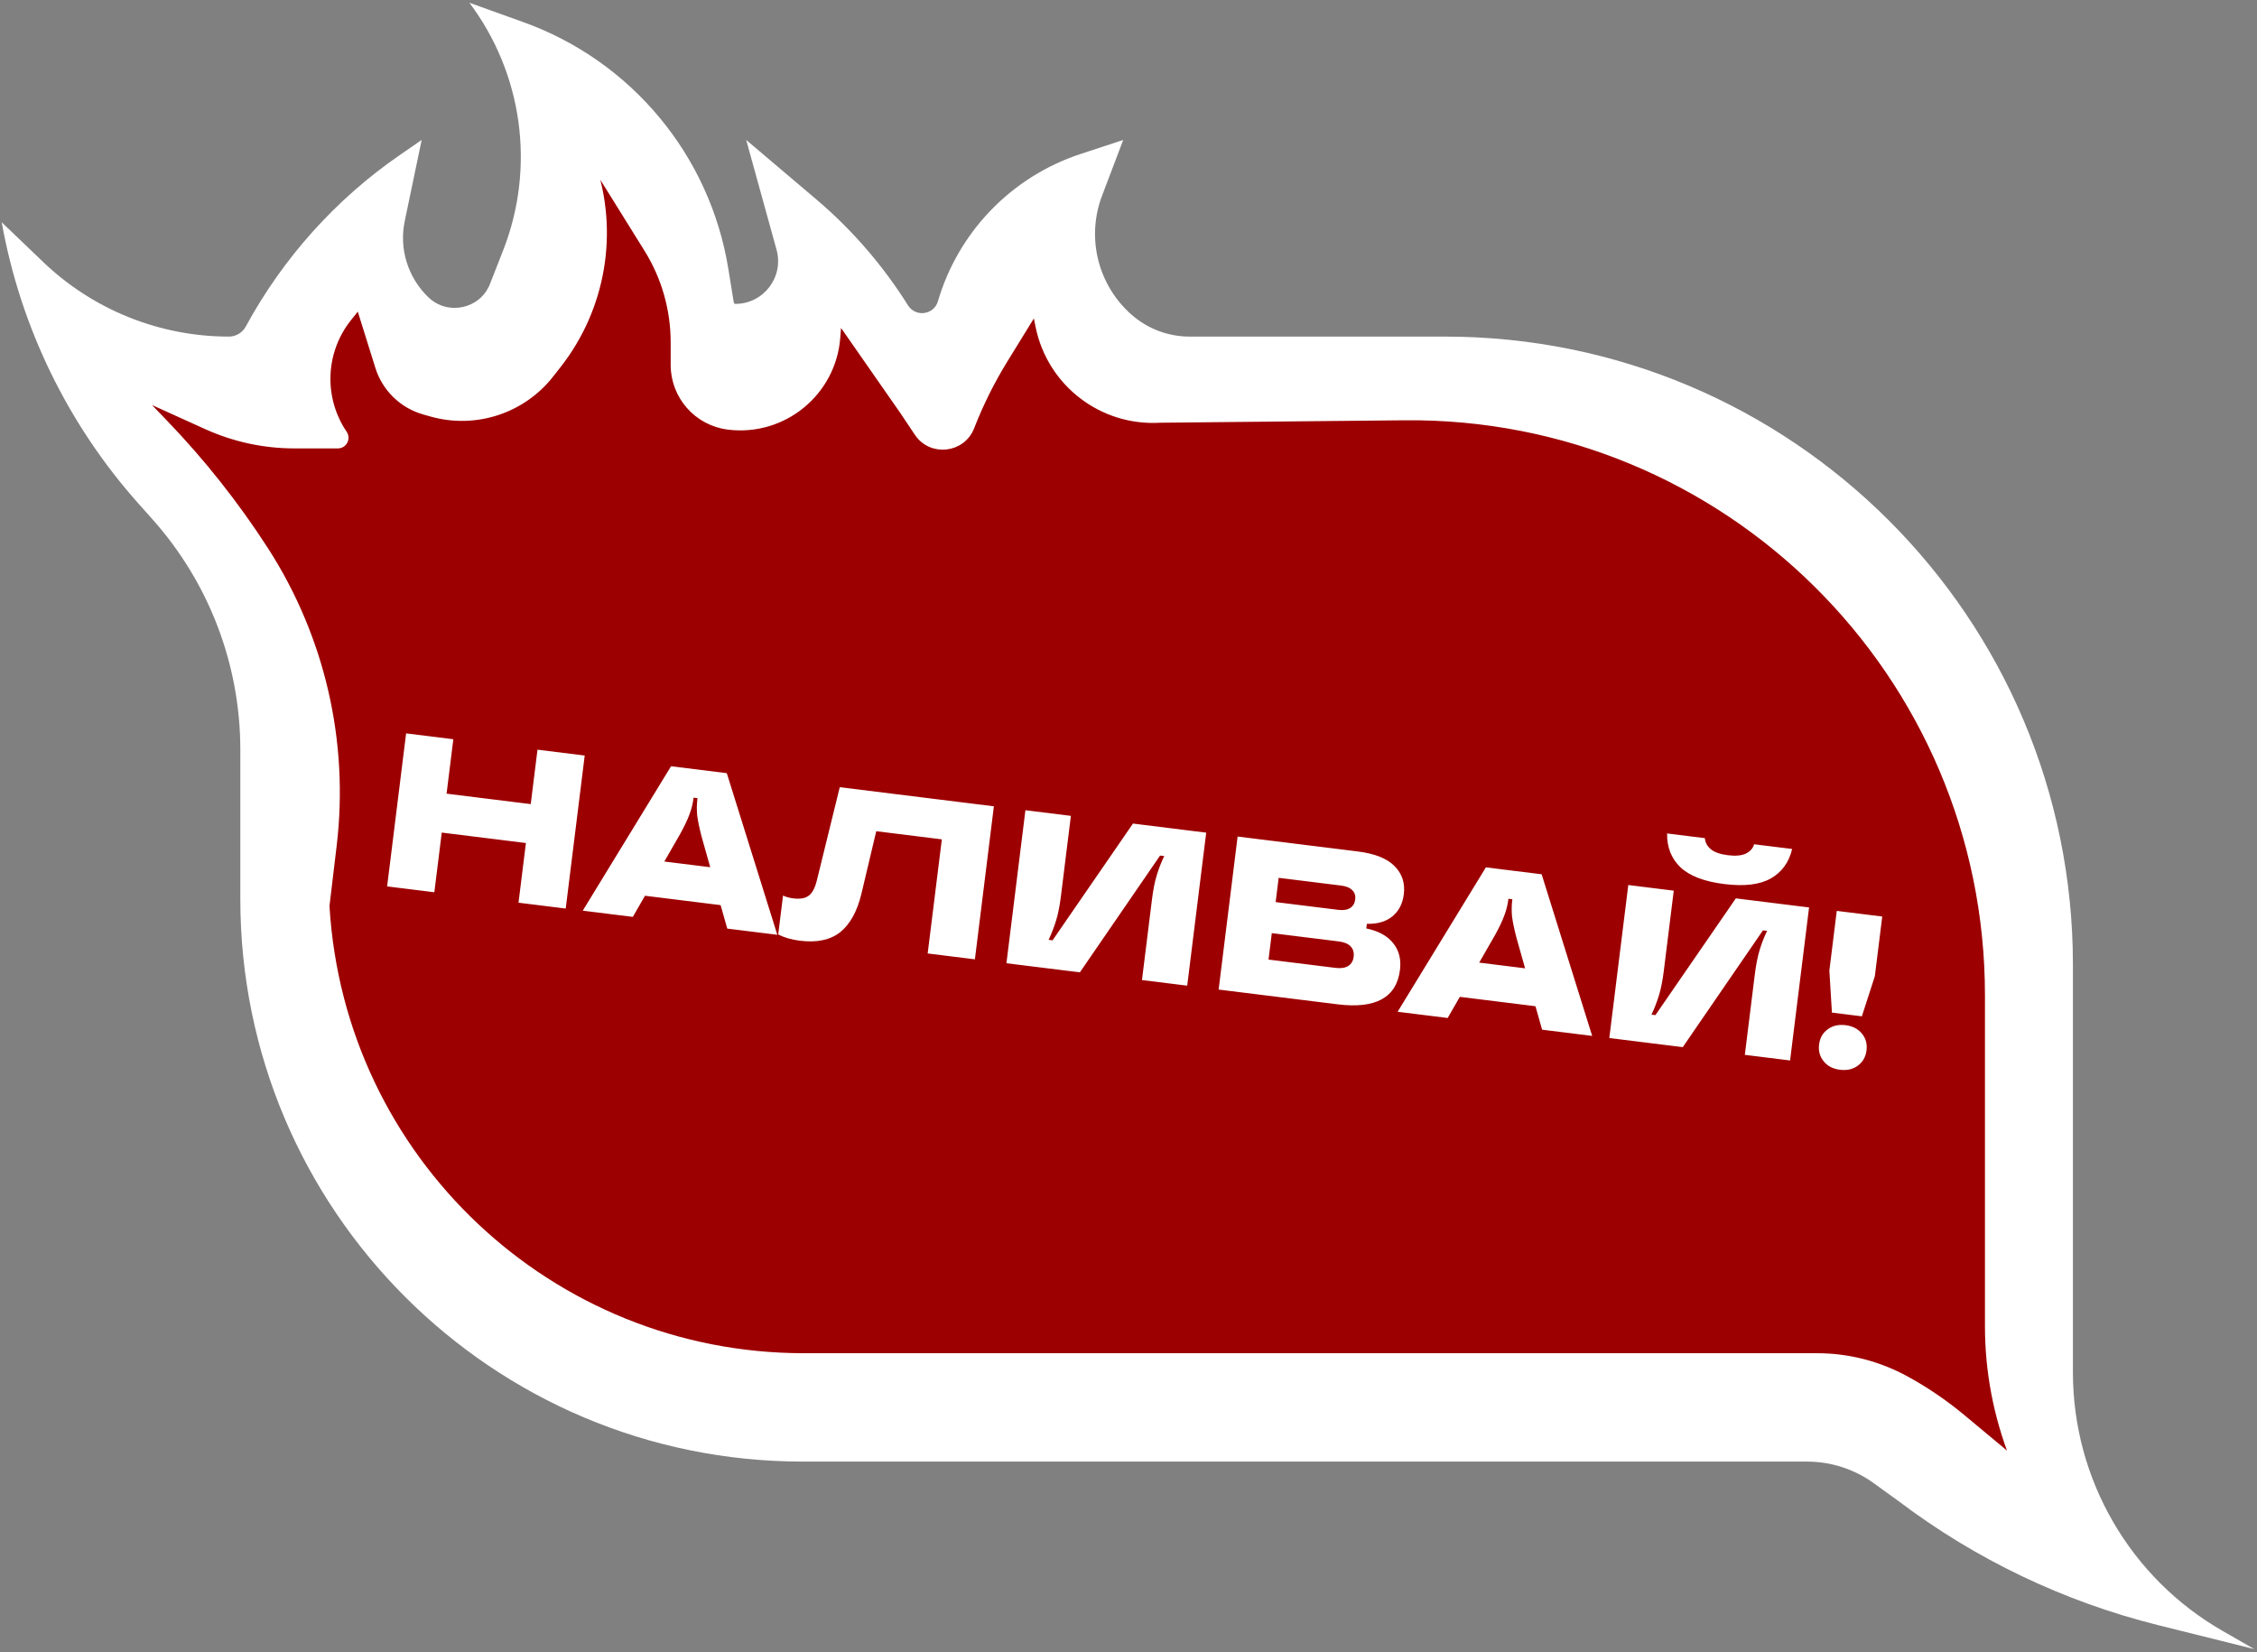 <svg width="463" height="339" viewBox="0 0 463 339" fill="none" xmlns="http://www.w3.org/2000/svg">
<rect x="0" y="0" width="463" height="339" fill="#808080" stroke="none"/>
<path d="M425.238 197.905C425.238 126.742 367.55 69.053 296.387 69.053L244.022 69.053C239.668 69.053 235.462 67.475 232.184 64.61V64.61C225.236 58.539 222.798 48.787 226.071 40.161L230.416 28.71L221.64 31.601C207.519 36.253 196.588 47.549 192.401 61.814V61.814C191.578 64.621 187.813 65.118 186.261 62.639V62.639C181.152 54.48 174.791 47.12 167.448 40.895L153.074 28.71L159.302 51.239C160.845 56.824 156.644 62.344 150.85 62.344V62.344C150.693 62.344 150.559 62.23 150.533 62.075L149.404 55.123C145.628 31.876 129.532 12.509 107.368 4.544L96.292 0.564V0.564C107.246 15.144 109.869 34.357 103.223 51.34L100.524 58.237C98.507 63.392 91.876 64.822 87.88 60.992V60.992C83.686 56.973 81.838 51.056 83.025 45.37L86.502 28.71L81.929 31.866C68.845 40.893 58.004 53.011 50.423 66.983V66.983C49.735 68.251 48.401 69.053 46.958 69.053V69.053C32.754 69.053 19.099 63.567 8.844 53.739L0.349 45.598V45.598C4.19 67.069 13.907 87.055 28.422 103.336L31.299 106.563C42.893 119.567 49.3 136.381 49.3 153.803L49.3 184.454V184.454C49.3 248.187 100.966 299.854 164.7 299.854L237.269 299.854L331.254 299.854L370.701 299.854C375.606 299.854 380.386 301.4 384.361 304.273L389.441 307.944V307.944C405.31 319.94 423.441 328.603 442.743 333.412L462.44 338.32L455.959 334.601C436.957 323.699 425.238 303.466 425.238 281.558V281.558L425.238 210.723L425.238 197.905Z" fill="white"/>
<path d="M407.693 204.156C407.693 138.279 353.938 85.061 288.064 85.723L237.97 86.226C226.002 86.945 215.33 78.749 212.936 67L212.324 63.996L206.247 73.858C203.543 78.246 201.242 82.869 199.372 87.672C197.493 92.498 190.959 93.212 188.082 88.906L185.153 84.521L172.141 65.845L171.871 69.288C170.976 80.706 160.725 89.063 149.361 87.639C142.916 86.832 138.08 81.353 138.08 74.858L138.08 70.211C138.08 63.49 136.198 56.904 132.647 51.198L121.624 33.486C126.457 47.615 123.818 63.229 114.612 74.986L113.096 76.921C107.261 84.372 97.495 87.549 88.393 84.957L86.932 84.541C82.43 83.259 78.878 79.796 77.482 75.328L73.595 62.887L71.627 65.348C66.198 72.135 65.823 81.666 70.701 88.859C71.461 89.98 70.658 91.494 69.304 91.494L60.411 91.494C54.169 91.494 47.999 90.162 42.313 87.587L29.011 81.562L33.861 86.602C41.58 94.622 48.505 103.37 54.539 112.724C66.14 130.708 71.102 152.176 68.57 173.426L67.089 185.85C70.12 237.658 113.018 278.119 164.914 278.119L237.97 278.119L280.065 278.119L322.16 278.119L363.683 278.119L372.755 278.119C379.107 278.119 385.359 279.709 390.939 282.745C395.082 284.999 398.995 287.655 402.62 290.673L412.86 299.199C409.446 290.567 407.693 281.368 407.693 272.086L407.693 260.553L407.693 204.156Z" fill="#9D0000"/>
<path d="M407.693 204.156C407.693 138.279 353.938 85.061 288.064 85.723L237.97 86.226C226.002 86.945 215.33 78.749 212.936 67L212.324 63.996L206.247 73.858C203.543 78.246 201.242 82.869 199.372 87.672C197.493 92.498 190.959 93.212 188.082 88.906L185.153 84.521L172.141 65.845L171.871 69.288C170.976 80.706 160.725 89.063 149.361 87.639C142.916 86.832 138.08 81.353 138.08 74.858L138.08 70.211C138.08 63.49 136.198 56.904 132.647 51.198L121.624 33.486C126.457 47.615 123.818 63.229 114.612 74.986L113.096 76.921C107.261 84.372 97.495 87.549 88.393 84.957L86.932 84.541C82.43 83.259 78.878 79.796 77.482 75.328L73.595 62.887L71.627 65.348C66.198 72.135 65.823 81.666 70.701 88.859C71.461 89.98 70.658 91.494 69.304 91.494L60.411 91.494C54.169 91.494 47.999 90.162 42.313 87.587L29.011 81.562L33.861 86.602C41.58 94.622 48.505 103.37 54.539 112.724C66.14 130.708 71.102 152.176 68.57 173.426L67.089 185.85C70.12 237.658 113.018 278.119 164.914 278.119L237.97 278.119L280.065 278.119L322.16 278.119L363.683 278.119L372.755 278.119C379.107 278.119 385.359 279.709 390.939 282.745C395.082 284.999 398.995 287.655 402.62 290.673L412.86 299.199C409.446 290.567 407.693 281.368 407.693 272.086L407.693 260.553L407.693 204.156Z" stroke="white"/>
<path d="M108.875 164.967L110.261 153.801L119.947 155.003L116.052 186.394L106.366 185.192L107.885 172.949L90.62 170.807L89.101 183.05L79.414 181.848L83.309 150.457L92.996 151.659L91.61 162.825L108.875 164.967ZM159.459 191.78L149.189 190.506L147.829 185.692L132.312 183.767L129.817 188.102L119.547 186.828L137.658 157.2L149.093 158.619L159.459 191.78ZM136.28 176.746L145.697 177.914L143.926 171.639C143.454 169.819 143.15 168.355 143.014 167.245C142.912 166.109 142.928 165.003 143.062 163.927L143.084 163.748L142.277 163.647L142.254 163.827C142.121 164.903 141.851 165.978 141.445 167.05C141.072 168.097 140.434 169.445 139.531 171.093L136.28 176.746ZM164.081 192.991C162.377 192.779 160.897 192.353 159.641 191.711L160.631 183.729C161.263 184.02 161.953 184.212 162.7 184.304C164.135 184.483 165.205 184.297 165.911 183.747C166.647 183.2 167.202 182.146 167.578 180.584L172.269 161.495L203.885 165.418L199.99 196.809L190.303 195.607L193.208 172.198L179.754 170.529L176.7 183.401C175.829 186.996 174.382 189.609 172.358 191.24C170.338 192.841 167.579 193.425 164.081 192.991ZM206.459 197.612L210.354 166.221L219.681 167.378L217.634 183.881C217.393 185.824 217.067 187.468 216.657 188.814C216.247 190.16 215.733 191.492 215.114 192.812L215.921 192.912L232.417 168.958L247.44 170.822L243.545 202.213L234.262 201.062L236.31 184.559C236.555 182.586 236.882 180.926 237.292 179.581C237.705 178.205 238.218 176.888 238.83 175.628L237.978 175.522L221.526 199.481L206.459 197.612ZM280.278 190.47C282.793 190.995 284.64 192.013 285.819 193.525C287.001 195.008 287.458 196.825 287.191 198.978C286.486 204.658 282.217 207.012 274.385 206.04L249.989 203.013L253.884 171.622L278.504 174.677C282.002 175.111 284.519 176.106 286.056 177.663C287.623 179.224 288.264 181.155 287.979 183.457C287.737 185.4 286.958 186.912 285.64 187.993C284.322 189.074 282.573 189.586 280.395 189.528L280.278 190.47ZM262.305 180.089L261.687 185.067L274.513 186.658C275.559 186.788 276.379 186.662 276.973 186.28C277.567 185.899 277.912 185.319 278.008 184.542C278.105 183.765 277.91 183.133 277.424 182.648C276.941 182.133 276.177 181.81 275.13 181.68L262.305 180.089ZM273.946 198.564C275.082 198.704 275.964 198.571 276.591 198.163C277.219 197.755 277.584 197.133 277.688 196.296C277.796 195.429 277.595 194.721 277.087 194.172C276.578 193.623 275.756 193.278 274.62 193.137L260.897 191.435L260.224 196.861L273.946 198.564ZM326.618 212.521L316.348 211.247L314.988 206.434L299.472 204.508L296.976 208.843L286.706 207.569L304.817 177.942L316.252 179.361L326.618 212.521ZM303.439 197.487L312.856 198.656L311.085 192.38C310.613 190.561 310.309 189.096 310.173 187.987C310.071 186.851 310.087 185.745 310.221 184.668L310.243 184.489L309.436 184.389L309.413 184.568C309.28 185.645 309.01 186.719 308.604 187.792C308.231 188.838 307.593 190.186 306.69 191.835L303.439 197.487ZM330.131 212.957L334.026 181.566L343.354 182.724L341.306 199.226C341.065 201.17 340.739 202.814 340.33 204.16C339.92 205.505 339.405 206.838 338.786 208.157L339.594 208.257L356.09 184.304L371.112 186.168L367.217 217.559L357.935 216.407L359.982 199.904C360.227 197.931 360.554 196.272 360.964 194.926C361.378 193.551 361.89 192.233 362.502 190.974L361.65 190.868L345.199 214.827L330.131 212.957ZM353.722 181.369C349.626 180.861 346.626 179.715 344.723 177.93C342.853 176.12 341.941 173.806 341.987 170.988L349.745 171.951C349.79 172.806 350.183 173.553 350.924 174.192C351.664 174.83 352.842 175.249 354.456 175.45C356.071 175.65 357.315 175.531 358.189 175.093C359.063 174.655 359.611 174.025 359.835 173.203L367.638 174.171C366.994 176.914 365.529 178.933 363.243 180.228C360.991 181.497 357.817 181.877 353.722 181.369ZM381.942 208.503L375.799 207.741L375.275 199.115L376.794 186.873L386.122 188.03L384.603 200.273L381.942 208.503ZM377.44 219.465C376.005 219.287 374.893 218.709 374.104 217.73C373.315 216.752 373.001 215.605 373.165 214.29C373.332 212.945 373.915 211.909 374.916 211.183C375.921 210.427 377.14 210.139 378.575 210.317C380.04 210.498 381.167 211.079 381.957 212.057C382.75 213.005 383.063 214.152 382.896 215.497C382.733 216.813 382.149 217.848 381.144 218.604C380.14 219.36 378.905 219.647 377.44 219.465Z" fill="white"/>
</svg>
